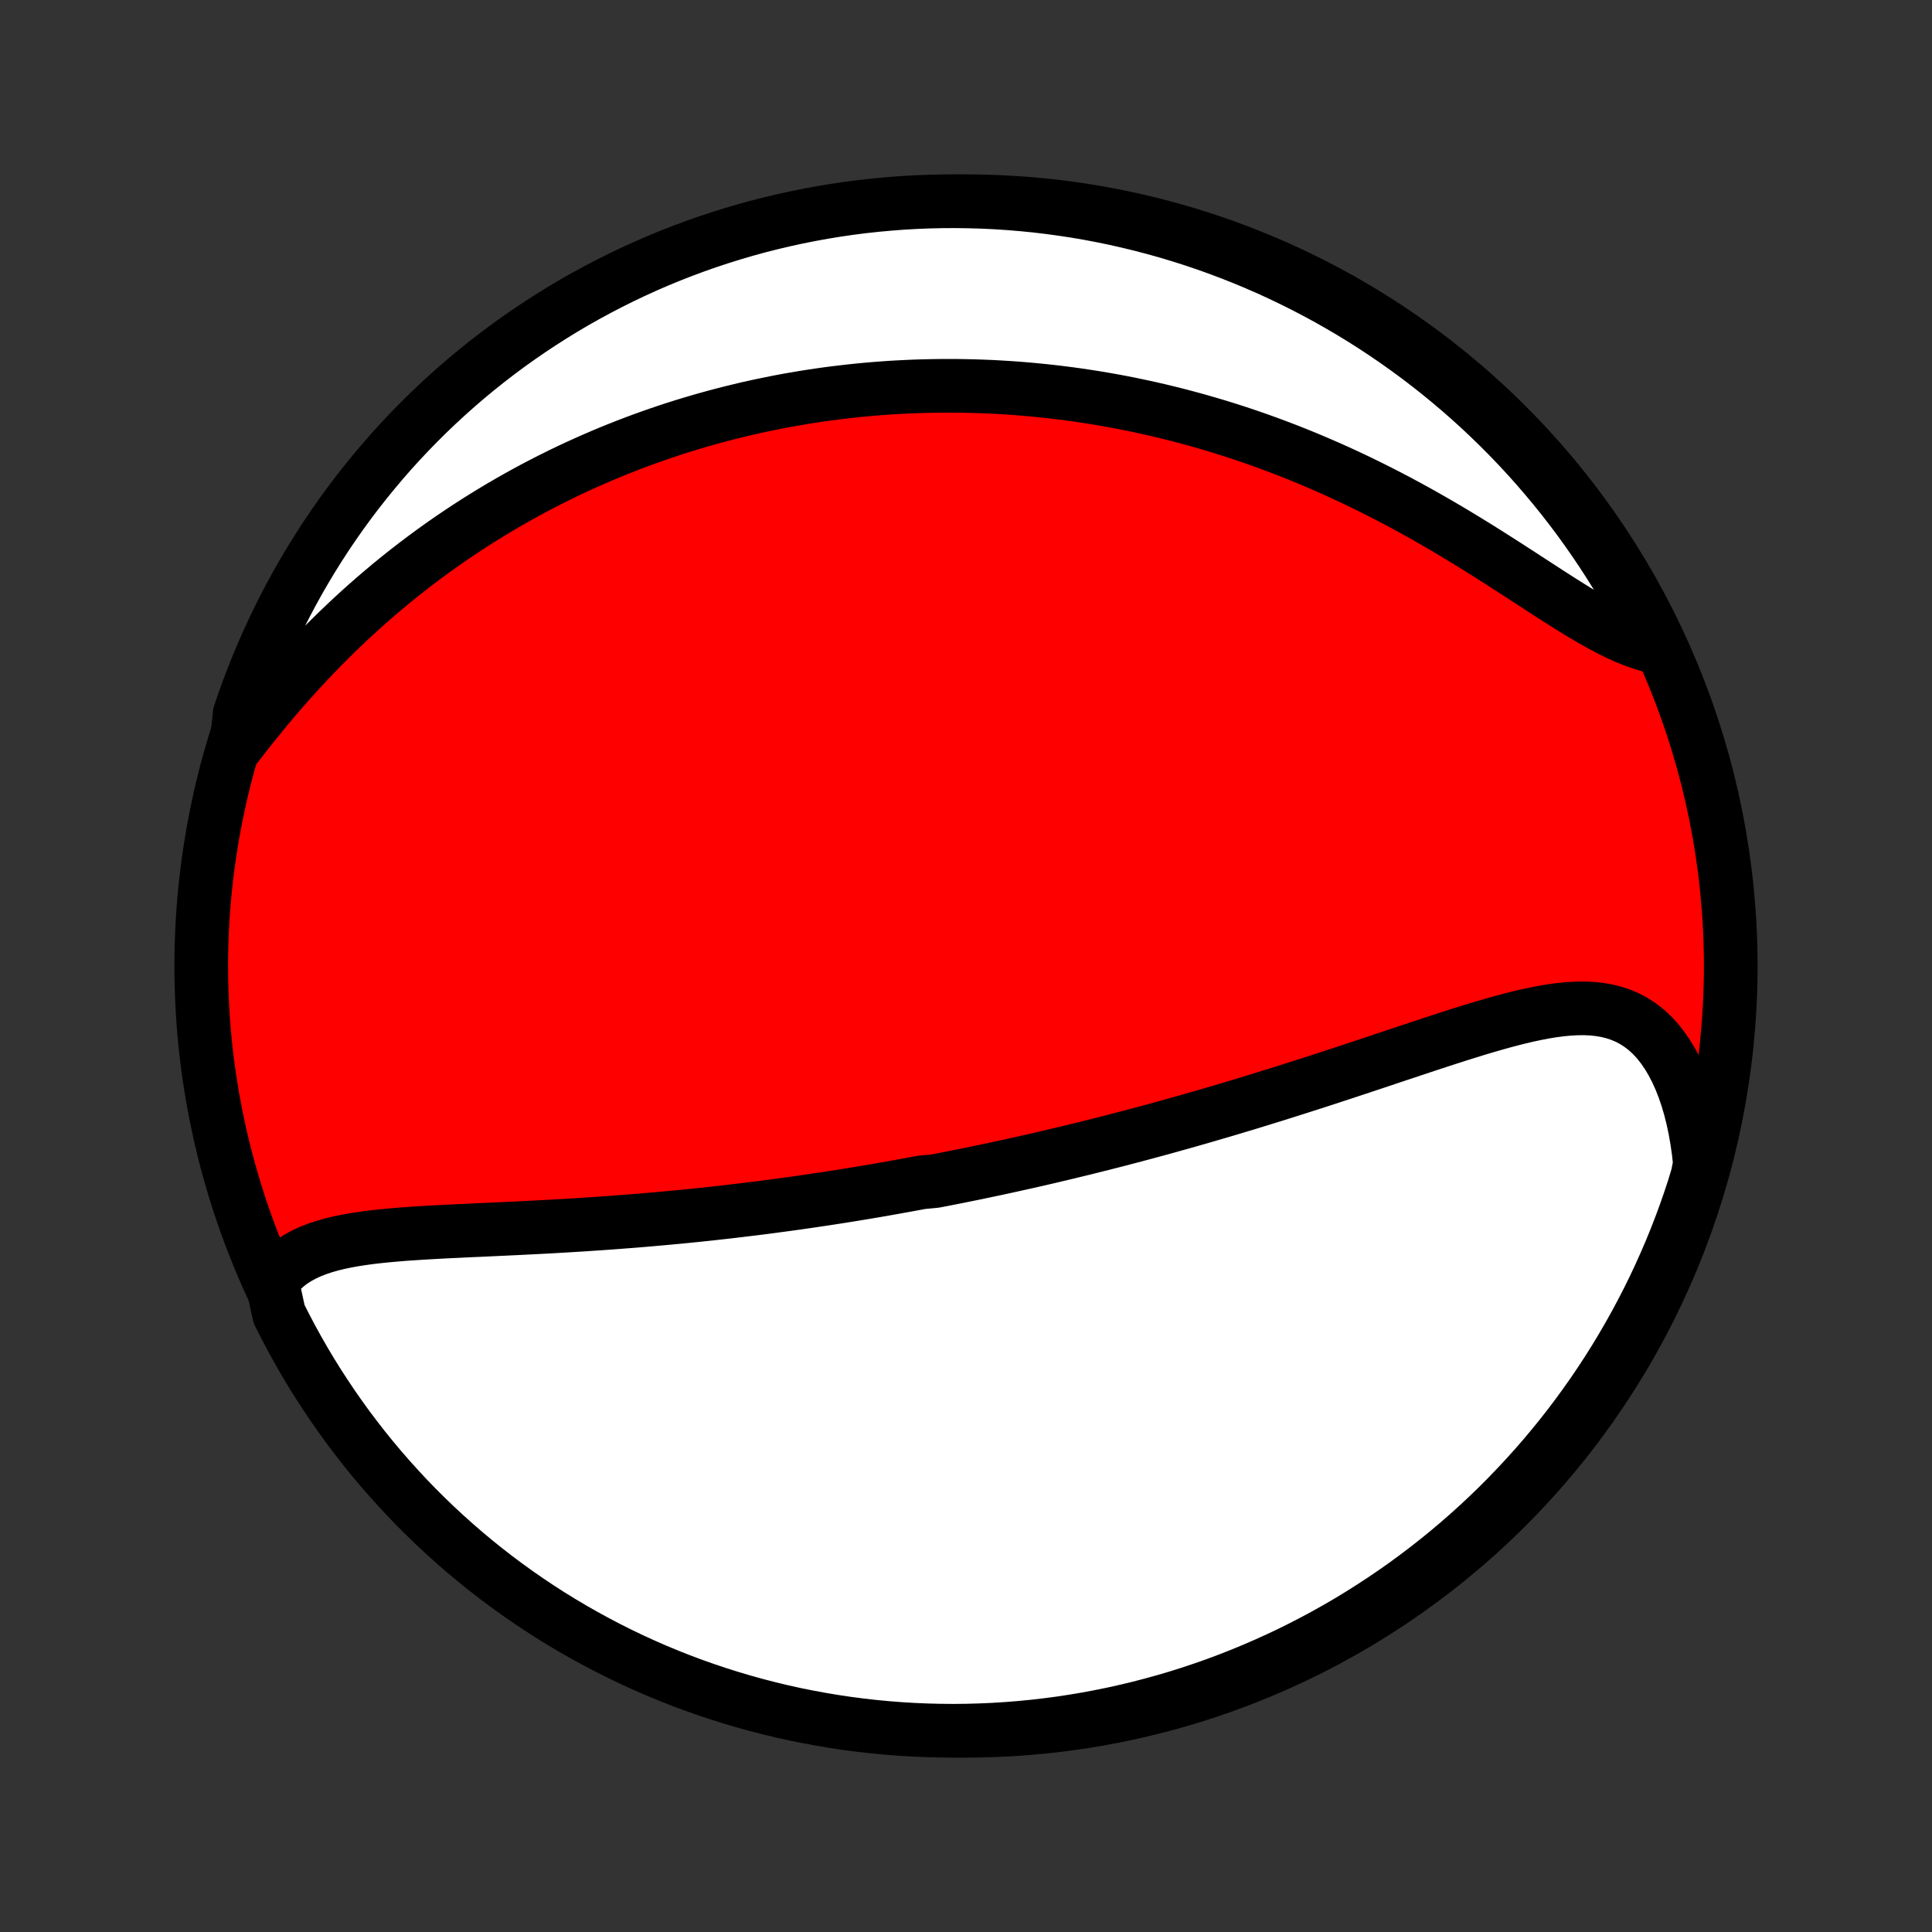 <?xml version="1.0" encoding="utf-8" standalone="no"?>
<!DOCTYPE svg PUBLIC "-//W3C//DTD SVG 1.1//EN"
  "http://www.w3.org/Graphics/SVG/1.1/DTD/svg11.dtd">
<!-- Created with matplotlib (http://matplotlib.org/) -->
<svg height="72pt" version="1.1" viewBox="0 0 72 72" width="72pt" xmlns="http://www.w3.org/2000/svg" xmlns:xlink="http://www.w3.org/1999/xlink">
 <rect x="0" y="0" width="72" height="72" fill="#333333" stroke="none"/>
 <defs>
  <style type="text/css">
*{stroke-linecap:butt;stroke-linejoin:round;}
  </style>
 </defs>
 <g id="figure_1">
  <g id="patch_1">
   <path d="
M0 72
L72 72
L72 0
L0 0
z
" style="fill:none;"/>
  </g>
  <g id="axes_1">
   <g id="PatchCollection_1">
    <defs>
     <path d="
M36 -7.5
C43.558 -7.5 50.808 -10.503 56.153 -15.848
C61.497 -21.192 64.5 -28.442 64.5 -36
C64.5 -43.558 61.497 -50.808 56.153 -56.153
C50.808 -61.497 43.558 -64.5 36 -64.5
C28.442 -64.5 21.192 -61.497 15.848 -56.153
C10.503 -50.808 7.5 -43.558 7.5 -36
C7.5 -28.442 10.503 -21.192 15.848 -15.848
C21.192 -10.503 28.442 -7.5 36 -7.5
z
" id="C0_0_a811fe30f3"/>
     <path d="
M10.138 -24.236
L10.298 -24.45
L10.473 -24.643
L10.664 -24.819
L10.869 -24.976
L11.088 -25.117
L11.319 -25.243
L11.56 -25.355
L11.813 -25.454
L12.075 -25.542
L12.345 -25.619
L12.623 -25.687
L12.908 -25.747
L13.199 -25.799
L13.495 -25.845
L13.797 -25.886
L14.102 -25.921
L14.412 -25.953
L14.724 -25.981
L15.039 -26.007
L15.356 -26.029
L15.675 -26.05
L15.996 -26.069
L16.318 -26.087
L16.64 -26.104
L16.963 -26.119
L17.286 -26.135
L17.61 -26.15
L17.933 -26.164
L18.255 -26.179
L18.577 -26.194
L18.898 -26.209
L19.218 -26.224
L19.538 -26.24
L19.856 -26.256
L20.173 -26.272
L20.488 -26.289
L20.802 -26.307
L21.114 -26.325
L21.425 -26.344
L21.735 -26.363
L22.042 -26.384
L22.348 -26.404
L22.652 -26.426
L22.954 -26.448
L23.255 -26.471
L23.554 -26.494
L23.851 -26.518
L24.146 -26.543
L24.439 -26.569
L24.731 -26.595
L25.021 -26.622
L25.309 -26.649
L25.596 -26.677
L25.881 -26.706
L26.164 -26.735
L26.445 -26.765
L26.725 -26.796
L27.003 -26.827
L27.28 -26.859
L27.555 -26.892
L27.829 -26.925
L28.102 -26.958
L28.373 -26.992
L28.643 -27.027
L28.911 -27.063
L29.179 -27.099
L29.445 -27.135
L29.71 -27.172
L29.974 -27.21
L30.237 -27.248
L30.499 -27.287
L30.76 -27.326
L31.02 -27.366
L31.279 -27.406
L31.538 -27.447
L31.796 -27.489
L32.053 -27.531
L32.309 -27.574
L32.566 -27.617
L32.821 -27.661
L33.076 -27.706
L33.331 -27.751
L33.585 -27.797
L33.839 -27.843
L34.093 -27.89
L34.346 -27.937
L34.853 -27.985
L35.107 -28.034
L35.36 -28.084
L35.614 -28.134
L35.867 -28.185
L36.121 -28.236
L36.375 -28.288
L36.629 -28.341
L36.884 -28.395
L37.139 -28.449
L37.395 -28.504
L37.651 -28.56
L37.907 -28.617
L38.164 -28.674
L38.422 -28.732
L38.681 -28.791
L38.941 -28.851
L39.201 -28.912
L39.462 -28.974
L39.724 -29.036
L39.987 -29.1
L40.251 -29.164
L40.516 -29.229
L40.782 -29.296
L41.05 -29.363
L41.318 -29.431
L41.588 -29.5
L41.859 -29.571
L42.132 -29.642
L42.406 -29.715
L42.681 -29.788
L42.958 -29.863
L43.237 -29.939
L43.517 -30.016
L43.798 -30.095
L44.082 -30.174
L44.367 -30.255
L44.653 -30.337
L44.941 -30.42
L45.231 -30.505
L45.523 -30.59
L45.817 -30.677
L46.112 -30.766
L46.41 -30.855
L46.709 -30.947
L47.009 -31.039
L47.312 -31.133
L47.616 -31.227
L47.922 -31.324
L48.23 -31.421
L48.54 -31.52
L48.852 -31.62
L49.165 -31.721
L49.48 -31.823
L49.796 -31.927
L50.114 -32.031
L50.433 -32.137
L50.754 -32.243
L51.076 -32.35
L51.399 -32.458
L51.723 -32.566
L52.048 -32.675
L52.374 -32.783
L52.701 -32.892
L53.028 -33.001
L53.356 -33.109
L53.684 -33.217
L54.012 -33.323
L54.339 -33.428
L54.667 -33.531
L54.993 -33.632
L55.319 -33.73
L55.644 -33.824
L55.967 -33.915
L56.289 -34.001
L56.608 -34.082
L56.925 -34.157
L57.24 -34.224
L57.552 -34.284
L57.86 -34.334
L58.164 -34.374
L58.464 -34.403
L58.76 -34.419
L59.05 -34.422
L59.335 -34.409
L59.614 -34.379
L59.886 -34.332
L60.151 -34.266
L60.409 -34.179
L60.659 -34.072
L60.9 -33.943
L61.133 -33.791
L61.356 -33.617
L61.569 -33.42
L61.772 -33.2
L61.964 -32.957
L62.145 -32.693
L62.315 -32.407
L62.474 -32.102
L62.621 -31.777
L62.755 -31.435
L62.878 -31.076
L62.988 -30.701
L63.086 -30.312
L63.171 -29.91
L63.243 -29.496
L63.304 -29.071
L63.351 -28.637
L63.265 -28.195
L63.116 -27.702
L62.959 -27.228
L62.794 -26.756
L62.62 -26.287
L62.438 -25.82
L62.249 -25.357
L62.051 -24.898
L61.845 -24.441
L61.632 -23.988
L61.41 -23.539
L61.181 -23.094
L60.944 -22.652
L60.7 -22.215
L60.448 -21.782
L60.189 -21.353
L59.922 -20.928
L59.648 -20.508
L59.367 -20.093
L59.078 -19.683
L58.783 -19.278
L58.481 -18.877
L58.172 -18.482
L57.856 -18.093
L57.533 -17.708
L57.204 -17.33
L56.868 -16.957
L56.526 -16.59
L56.178 -16.228
L55.824 -15.873
L55.464 -15.524
L55.097 -15.181
L54.725 -14.845
L54.347 -14.515
L53.964 -14.191
L53.575 -13.874
L53.181 -13.564
L52.781 -13.261
L52.377 -12.964
L51.967 -12.675
L51.553 -12.393
L51.133 -12.118
L50.71 -11.85
L50.282 -11.589
L49.849 -11.336
L49.412 -11.091
L48.971 -10.853
L48.526 -10.623
L48.078 -10.4
L47.625 -10.186
L47.169 -9.979
L46.71 -9.78
L46.247 -9.589
L45.782 -9.406
L45.313 -9.231
L44.842 -9.065
L44.367 -8.906
L43.891 -8.756
L43.411 -8.614
L42.93 -8.481
L42.447 -8.355
L41.961 -8.239
L41.474 -8.13
L40.985 -8.031
L40.494 -7.939
L40.002 -7.857
L39.509 -7.782
L39.015 -7.717
L38.52 -7.66
L38.024 -7.612
L37.528 -7.572
L37.031 -7.541
L36.534 -7.519
L36.036 -7.505
L35.539 -7.5
L35.042 -7.504
L34.545 -7.516
L34.048 -7.537
L33.552 -7.567
L33.057 -7.605
L32.563 -7.652
L32.07 -7.708
L31.578 -7.772
L31.087 -7.845
L30.598 -7.927
L30.11 -8.017
L29.624 -8.115
L29.14 -8.222
L28.659 -8.338
L28.179 -8.462
L27.702 -8.594
L27.228 -8.735
L26.756 -8.884
L26.287 -9.041
L25.82 -9.206
L25.357 -9.38
L24.898 -9.562
L24.441 -9.751
L23.988 -9.949
L23.539 -10.155
L23.094 -10.368
L22.652 -10.59
L22.215 -10.819
L21.782 -11.056
L21.353 -11.3
L20.928 -11.552
L20.508 -11.811
L20.093 -12.078
L19.683 -12.352
L19.278 -12.633
L18.877 -12.922
L18.482 -13.217
L18.093 -13.519
L17.708 -13.829
L17.33 -14.144
L16.957 -14.467
L16.59 -14.796
L16.228 -15.132
L15.873 -15.474
L15.524 -15.822
L15.181 -16.176
L14.845 -16.537
L14.515 -16.903
L14.191 -17.275
L13.874 -17.653
L13.564 -18.036
L13.261 -18.425
L12.964 -18.819
L12.675 -19.219
L12.393 -19.623
L12.118 -20.033
L11.85 -20.447
L11.589 -20.866
L11.336 -21.29
L11.091 -21.718
L10.853 -22.151
L10.623 -22.588
L10.4 -23.029
z
" id="C0_1_1ede82fa1f"/>
     <path d="
M8.812 -44.195
L9.088 -44.553
L9.368 -44.908
L9.653 -45.261
L9.94 -45.611
L10.231 -45.957
L10.526 -46.299
L10.823 -46.636
L11.123 -46.968
L11.426 -47.295
L11.731 -47.616
L12.038 -47.931
L12.347 -48.241
L12.658 -48.544
L12.97 -48.841
L13.284 -49.132
L13.599 -49.417
L13.915 -49.695
L14.232 -49.966
L14.549 -50.232
L14.867 -50.491
L15.186 -50.744
L15.504 -50.99
L15.823 -51.23
L16.142 -51.465
L16.46 -51.693
L16.779 -51.915
L17.097 -52.131
L17.415 -52.342
L17.733 -52.547
L18.05 -52.746
L18.366 -52.94
L18.682 -53.129
L18.997 -53.312
L19.312 -53.49
L19.626 -53.664
L19.939 -53.832
L20.252 -53.995
L20.563 -54.154
L20.874 -54.308
L21.184 -54.458
L21.494 -54.603
L21.802 -54.743
L22.11 -54.88
L22.417 -55.012
L22.723 -55.141
L23.029 -55.265
L23.333 -55.385
L23.637 -55.502
L23.941 -55.615
L24.244 -55.724
L24.546 -55.83
L24.847 -55.932
L25.148 -56.031
L25.449 -56.126
L25.749 -56.218
L26.048 -56.306
L26.348 -56.392
L26.646 -56.474
L26.945 -56.553
L27.243 -56.629
L27.541 -56.702
L27.838 -56.773
L28.136 -56.84
L28.433 -56.904
L28.731 -56.965
L29.028 -57.024
L29.325 -57.08
L29.623 -57.132
L29.92 -57.183
L30.218 -57.23
L30.516 -57.275
L30.814 -57.317
L31.113 -57.356
L31.412 -57.392
L31.712 -57.426
L32.011 -57.458
L32.312 -57.486
L32.613 -57.512
L32.915 -57.535
L33.217 -57.556
L33.521 -57.573
L33.825 -57.588
L34.13 -57.601
L34.435 -57.61
L34.742 -57.617
L35.05 -57.621
L35.359 -57.622
L35.669 -57.621
L35.981 -57.616
L36.293 -57.609
L36.607 -57.599
L36.922 -57.586
L37.239 -57.569
L37.557 -57.55
L37.877 -57.528
L38.198 -57.502
L38.52 -57.473
L38.845 -57.441
L39.171 -57.406
L39.498 -57.367
L39.828 -57.325
L40.159 -57.28
L40.492 -57.23
L40.827 -57.178
L41.164 -57.121
L41.503 -57.061
L41.843 -56.997
L42.186 -56.928
L42.531 -56.856
L42.878 -56.78
L43.226 -56.7
L43.577 -56.615
L43.93 -56.526
L44.284 -56.432
L44.641 -56.334
L45 -56.231
L45.361 -56.124
L45.723 -56.012
L46.088 -55.895
L46.454 -55.773
L46.822 -55.646
L47.192 -55.514
L47.563 -55.376
L47.937 -55.234
L48.311 -55.086
L48.687 -54.933
L49.064 -54.774
L49.443 -54.61
L49.822 -54.441
L50.203 -54.266
L50.584 -54.086
L50.965 -53.901
L51.347 -53.71
L51.73 -53.514
L52.112 -53.314
L52.494 -53.108
L52.875 -52.898
L53.256 -52.683
L53.636 -52.465
L54.015 -52.242
L54.392 -52.016
L54.767 -51.787
L55.141 -51.556
L55.512 -51.322
L55.881 -51.088
L56.246 -50.853
L56.609 -50.619
L56.968 -50.385
L57.323 -50.154
L57.674 -49.927
L58.02 -49.704
L58.362 -49.487
L58.699 -49.277
L59.031 -49.076
L59.358 -48.885
L59.678 -48.705
L59.993 -48.538
L60.302 -48.386
L60.605 -48.249
L60.902 -48.13
L61.192 -48.028
L61.475 -47.945
L61.666 -47.881
L61.446 -48.389
L61.218 -48.835
L60.983 -49.277
L60.74 -49.715
L60.489 -50.149
L60.231 -50.579
L59.965 -51.004
L59.692 -51.425
L59.412 -51.84
L59.125 -52.252
L58.831 -52.658
L58.53 -53.059
L58.222 -53.455
L57.907 -53.845
L57.585 -54.23
L57.257 -54.61
L56.923 -54.984
L56.582 -55.352
L56.235 -55.714
L55.881 -56.07
L55.522 -56.42
L55.157 -56.764
L54.785 -57.102
L54.408 -57.433
L54.026 -57.757
L53.638 -58.075
L53.245 -58.386
L52.846 -58.691
L52.442 -58.988
L52.033 -59.279
L51.62 -59.562
L51.201 -59.839
L50.778 -60.108
L50.351 -60.369
L49.919 -60.623
L49.483 -60.87
L49.042 -61.109
L48.598 -61.341
L48.15 -61.564
L47.698 -61.78
L47.243 -61.989
L46.784 -62.189
L46.322 -62.381
L45.857 -62.565
L45.389 -62.741
L44.917 -62.909
L44.444 -63.069
L43.967 -63.22
L43.489 -63.364
L43.008 -63.498
L42.524 -63.625
L42.039 -63.743
L41.552 -63.853
L41.063 -63.954
L40.573 -64.047
L40.082 -64.131
L39.589 -64.206
L39.095 -64.273
L38.6 -64.332
L38.104 -64.381
L37.608 -64.422
L37.111 -64.455
L36.614 -64.478
L36.116 -64.493
L35.619 -64.5
L35.122 -64.498
L34.625 -64.487
L34.128 -64.467
L33.632 -64.439
L33.137 -64.401
L32.642 -64.356
L32.149 -64.302
L31.657 -64.239
L31.166 -64.167
L30.676 -64.087
L30.188 -63.998
L29.702 -63.901
L29.218 -63.795
L28.736 -63.681
L28.256 -63.559
L27.779 -63.428
L27.304 -63.288
L26.831 -63.141
L26.362 -62.985
L25.895 -62.821
L25.432 -62.648
L24.971 -62.468
L24.514 -62.28
L24.061 -62.083
L23.611 -61.879
L23.165 -61.666
L22.723 -61.446
L22.285 -61.218
L21.851 -60.983
L21.421 -60.74
L20.996 -60.489
L20.576 -60.231
L20.16 -59.965
L19.748 -59.692
L19.342 -59.412
L18.941 -59.125
L18.546 -58.831
L18.155 -58.53
L17.77 -58.222
L17.39 -57.907
L17.016 -57.585
L16.648 -57.257
L16.286 -56.923
L15.93 -56.582
L15.58 -56.235
L15.236 -55.881
L14.898 -55.522
L14.567 -55.157
L14.243 -54.785
L13.925 -54.408
L13.614 -54.026
L13.309 -53.638
L13.012 -53.245
L12.721 -52.846
L12.438 -52.442
L12.161 -52.033
L11.893 -51.62
L11.631 -51.201
L11.377 -50.778
L11.13 -50.351
L10.891 -49.919
L10.659 -49.483
L10.436 -49.042
L10.22 -48.598
L10.011 -48.15
L9.811 -47.698
L9.619 -47.243
L9.435 -46.784
L9.259 -46.322
L9.091 -45.857
L8.931 -45.389
z
" id="C0_2_c780cba6e9"/>
    </defs>
    <g clip-path="url(#p1bffca34e9)">
     <use style="fill:#ff0000;stroke:#000000;stroke-width:2.0;" x="0.0" xlink:href="#C0_0_a811fe30f3" y="72.0"/>
    </g>
    <g clip-path="url(#p1bffca34e9)">
     <use style="fill:#ffffff;stroke:#000000;stroke-width:2.0;" x="0.0" xlink:href="#C0_1_1ede82fa1f" y="72.0"/>
    </g>
    <g clip-path="url(#p1bffca34e9)">
     <use style="fill:#ffffff;stroke:#000000;stroke-width:2.0;" x="0.0" xlink:href="#C0_2_c780cba6e9" y="72.0"/>
    </g>
   </g>
  </g>
 </g>
 <defs>
  <clipPath id="p1bffca34e9">
   <rect height="72.0" width="72.0" x="0.0" y="0.0"/>
  </clipPath>
 </defs>
</svg>
